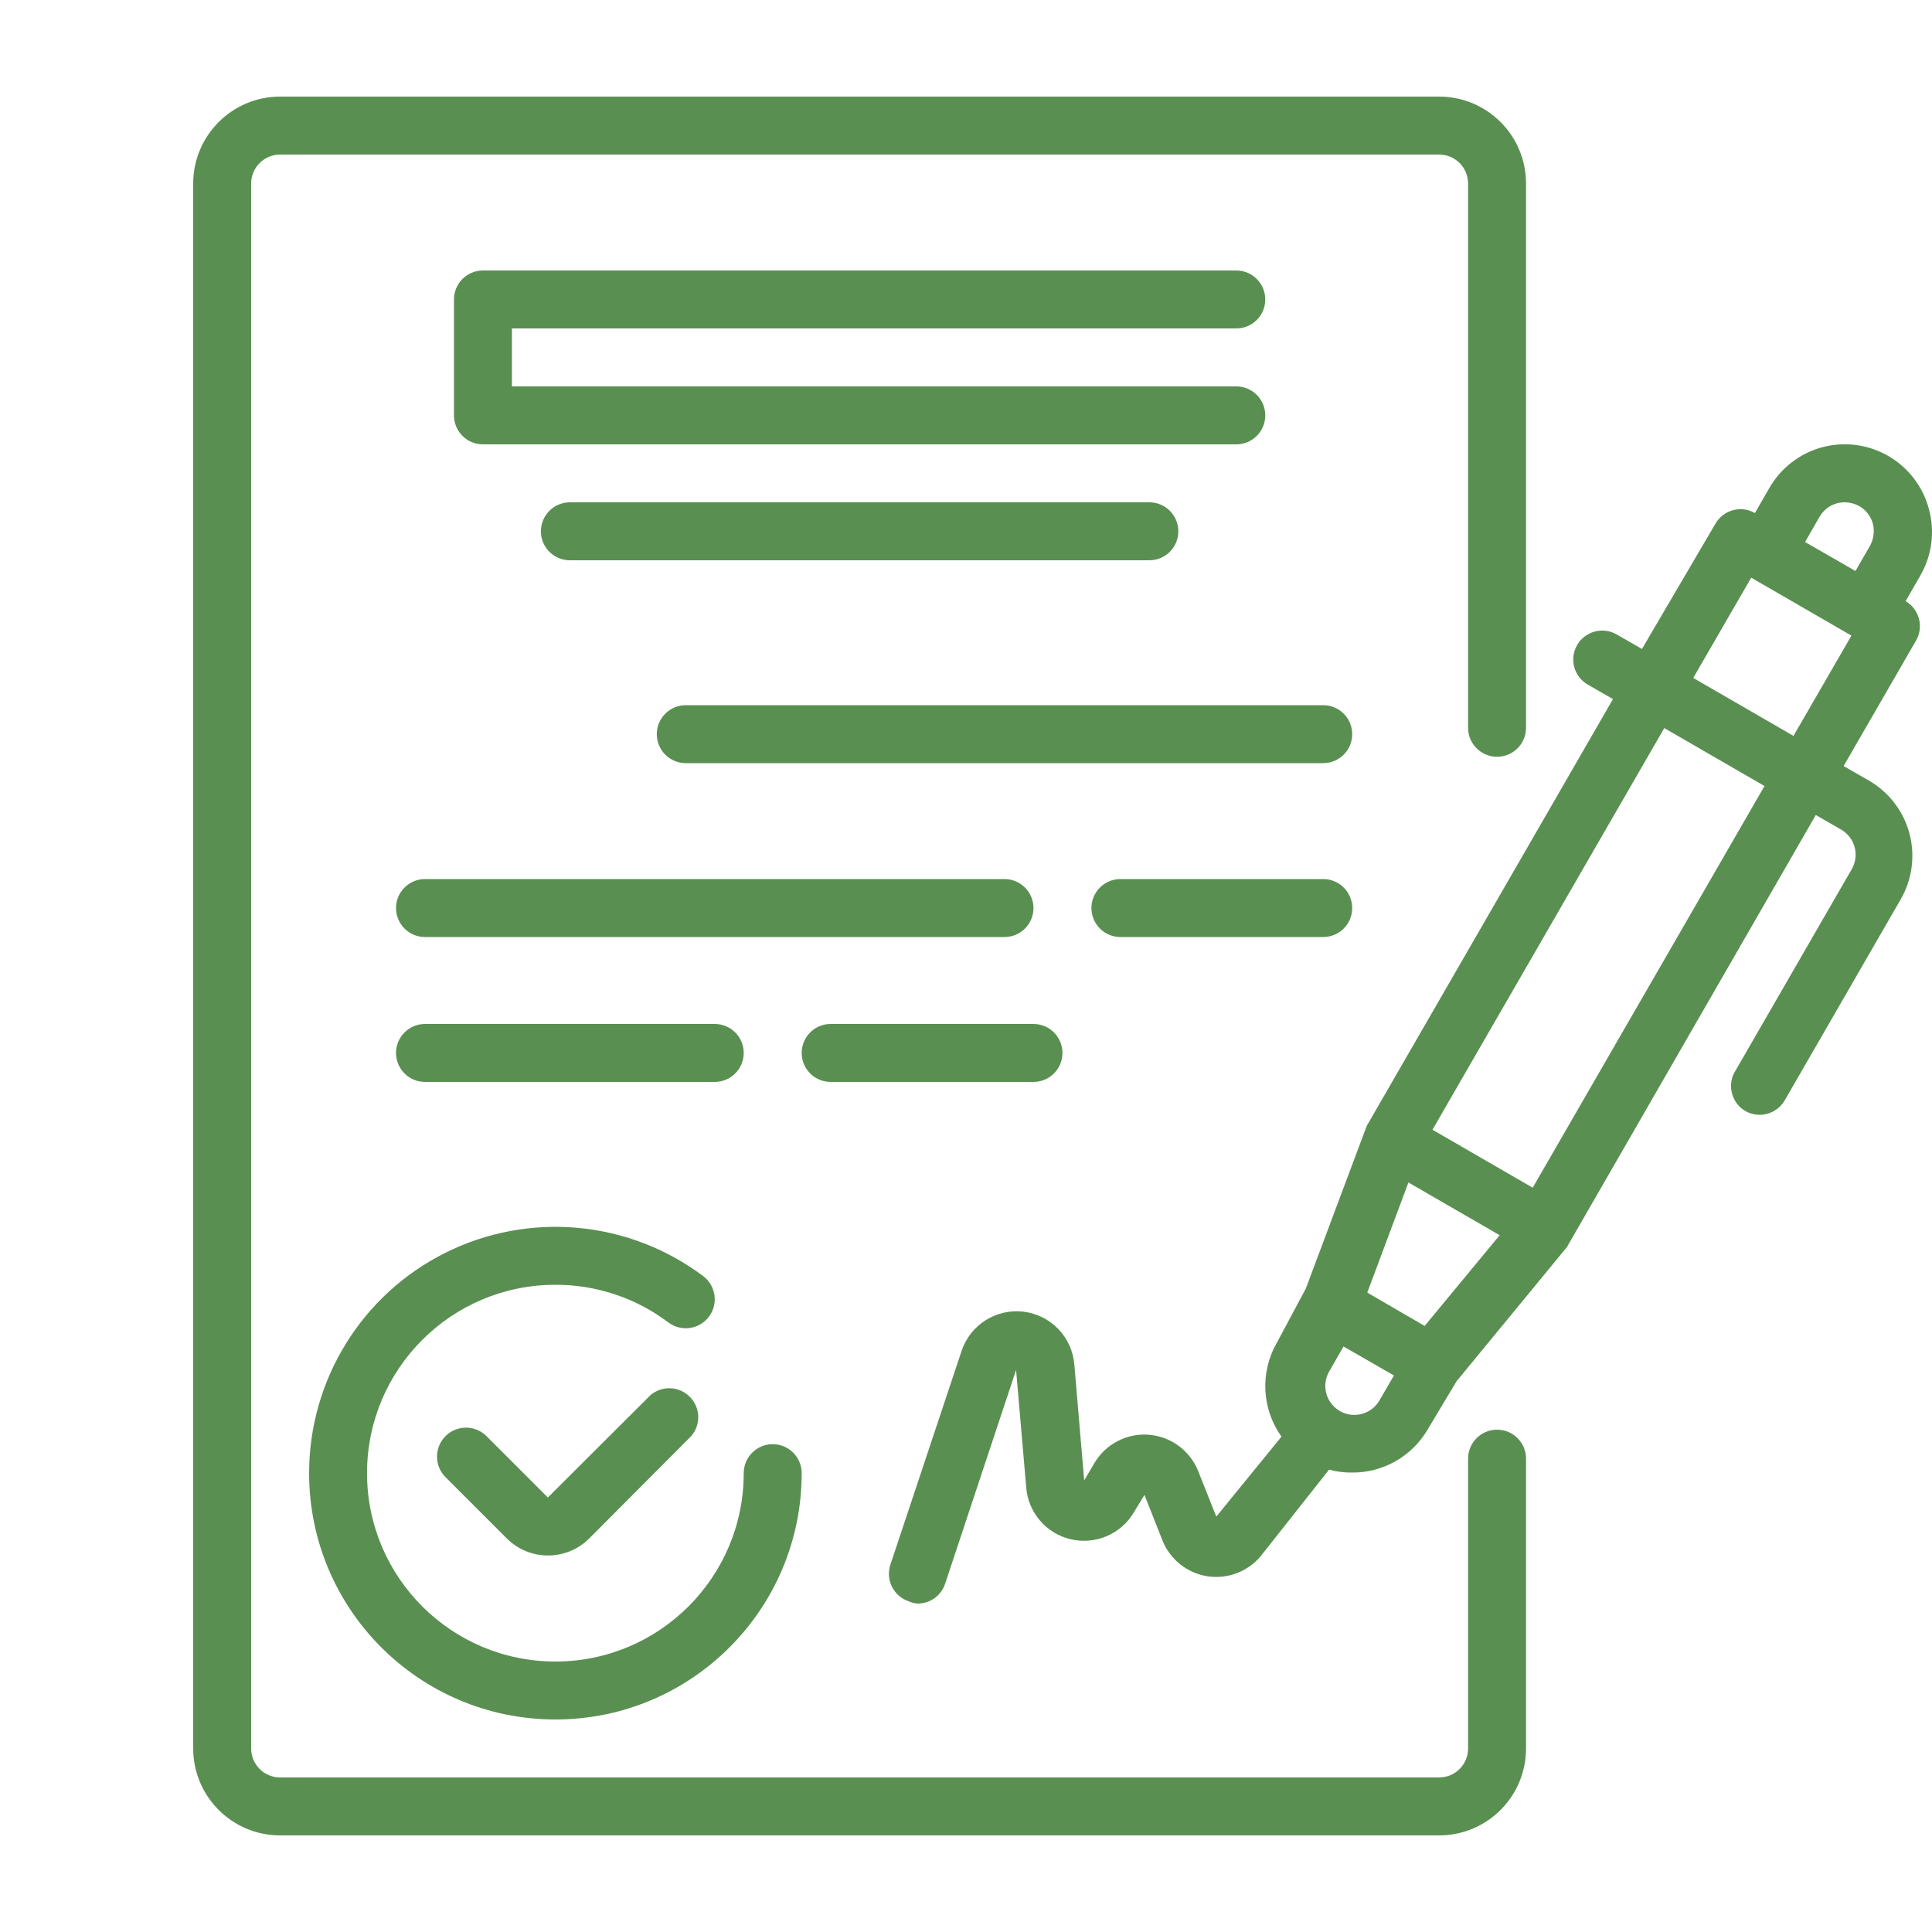 <svg width="40" height="40" viewBox="0 0 40 40" fill="none" xmlns="http://www.w3.org/2000/svg">
<path d="M39.934 10.532C39.81 10.071 39.508 9.678 39.094 9.44C38.68 9.201 38.188 9.136 37.726 9.26C37.265 9.384 36.873 9.686 36.634 10.1L36.334 10.622C36.049 10.458 35.685 10.555 35.519 10.838L33.995 13.436L33.473 13.136C33.335 13.056 33.17 13.034 33.016 13.076C32.862 13.118 32.73 13.219 32.651 13.358C32.488 13.645 32.587 14.009 32.873 14.174L33.395 14.474L28.296 23.312L27.036 26.678L26.436 27.8C26.085 28.411 26.122 29.171 26.532 29.744L25.182 31.4L24.805 30.452C24.634 30.03 24.239 29.74 23.786 29.705C23.332 29.669 22.897 29.894 22.663 30.284L22.447 30.65L22.243 28.25C22.196 27.682 21.756 27.226 21.191 27.157C20.625 27.089 20.09 27.428 19.909 27.968L18.434 32.396C18.331 32.709 18.499 33.047 18.811 33.152C18.87 33.179 18.933 33.196 18.997 33.2C19.255 33.201 19.485 33.037 19.567 32.792L21.037 28.364L21.247 30.8C21.29 31.32 21.664 31.752 22.172 31.87C22.68 31.987 23.205 31.764 23.473 31.316L23.695 30.95L24.067 31.892C24.225 32.289 24.582 32.572 25.004 32.636C25.427 32.699 25.851 32.532 26.118 32.198L27.516 30.428C27.671 30.469 27.83 30.489 27.99 30.488C28.633 30.493 29.23 30.155 29.556 29.6L30.156 28.598L32.441 25.82L37.594 16.874L38.116 17.174C38.255 17.254 38.357 17.385 38.398 17.54C38.44 17.694 38.418 17.858 38.338 17.996L35.939 22.154C35.848 22.291 35.817 22.458 35.854 22.618C35.89 22.778 35.99 22.916 36.131 23C36.269 23.08 36.433 23.102 36.587 23.06C36.742 23.018 36.873 22.917 36.953 22.778L39.352 18.62C39.591 18.206 39.656 17.714 39.532 17.252C39.408 16.791 39.106 16.398 38.692 16.16L38.17 15.86L39.67 13.262C39.834 12.977 39.737 12.613 39.454 12.446L39.754 11.924C40 11.504 40.065 11.002 39.934 10.532ZM37.672 10.7C37.752 10.561 37.883 10.46 38.038 10.418C38.192 10.38 38.355 10.402 38.494 10.478C38.633 10.558 38.735 10.69 38.776 10.844C38.814 10.998 38.793 11.161 38.716 11.3L38.416 11.822L37.372 11.222L37.672 10.7ZM29.496 27.452L28.308 26.762L29.16 24.482L31.049 25.574L29.496 27.452ZM27.696 29.186C27.443 29.009 27.365 28.67 27.516 28.4L27.816 27.878L28.86 28.478L28.56 28.994C28.476 29.14 28.334 29.244 28.17 29.28C28.006 29.317 27.834 29.283 27.696 29.186ZM31.733 24.59L29.658 23.39L34.457 15.074L36.532 16.274L31.733 24.59ZM37.132 15.236L35.057 14.036L36.257 11.96L38.332 13.16L37.132 15.236Z" fill="#5A8F52"/>
<path d="M13.466 28.886L11.343 31.004L10.071 29.732C9.837 29.5 9.459 29.5 9.225 29.732C9.111 29.845 9.048 29.998 9.048 30.158C9.048 30.318 9.111 30.472 9.225 30.584L10.497 31.856C10.722 32.079 11.026 32.205 11.343 32.204C11.662 32.206 11.968 32.081 12.195 31.856L14.312 29.732C14.516 29.494 14.502 29.139 14.281 28.918C14.059 28.696 13.704 28.682 13.466 28.886Z" fill="#5A8F52"/>
<path d="M6.4 30.5C6.4 33.317 8.683 35.6 11.499 35.6C14.315 35.6 16.598 33.317 16.598 30.5C16.598 30.169 16.329 29.9 15.998 29.9C15.667 29.9 15.398 30.169 15.398 30.5C15.398 32.654 13.652 34.4 11.499 34.4C9.345 34.4 7.599 32.654 7.599 30.5C7.599 28.346 9.345 26.6 11.499 26.6C12.343 26.598 13.165 26.872 13.838 27.38C14.103 27.579 14.479 27.525 14.678 27.26C14.877 26.995 14.823 26.619 14.558 26.42C13.013 25.261 10.946 25.075 9.218 25.939C7.491 26.802 6.4 28.569 6.4 30.5Z" fill="#5A8F52"/>
<path d="M25.596 6.8C25.928 6.8 26.196 6.532 26.196 6.2C26.196 5.869 25.928 5.6 25.596 5.6H9.999C9.668 5.6 9.399 5.869 9.399 6.2V8.6C9.399 8.932 9.668 9.2 9.999 9.2H25.596C25.928 9.2 26.196 8.932 26.196 8.6C26.196 8.269 25.928 8 25.596 8H10.599V6.8H25.596Z" fill="#5A8F52"/>
<path d="M11.799 10.4C11.467 10.4 11.199 10.669 11.199 11C11.199 11.332 11.467 11.6 11.799 11.6H23.797C24.128 11.6 24.396 11.332 24.396 11C24.396 10.669 24.128 10.4 23.797 10.4H11.799Z" fill="#5A8F52"/>
<path d="M27.396 14.6H14.198C13.867 14.6 13.598 14.869 13.598 15.2C13.598 15.532 13.867 15.8 14.198 15.8H27.396C27.727 15.8 27.996 15.532 27.996 15.2C27.996 14.869 27.727 14.6 27.396 14.6Z" fill="#5A8F52"/>
<path d="M21.397 18.8C21.397 18.469 21.128 18.2 20.797 18.2H8.799C8.468 18.2 8.199 18.469 8.199 18.8C8.199 19.132 8.468 19.4 8.799 19.4H20.797C21.128 19.4 21.397 19.132 21.397 18.8Z" fill="#5A8F52"/>
<path d="M27.396 18.2H23.197C22.865 18.2 22.597 18.469 22.597 18.8C22.597 19.132 22.865 19.4 23.197 19.4H27.396C27.727 19.4 27.996 19.132 27.996 18.8C27.996 18.469 27.727 18.2 27.396 18.2Z" fill="#5A8F52"/>
<path d="M14.798 22.4C15.129 22.4 15.398 22.132 15.398 21.8C15.398 21.469 15.129 21.2 14.798 21.2H8.799C8.468 21.2 8.199 21.469 8.199 21.8C8.199 22.132 8.468 22.4 8.799 22.4H14.798Z" fill="#5A8F52"/>
<path d="M17.198 22.4H21.397C21.728 22.4 21.997 22.132 21.997 21.8C21.997 21.469 21.728 21.2 21.397 21.2H17.198C16.866 21.2 16.598 21.469 16.598 21.8C16.598 22.132 16.866 22.4 17.198 22.4Z" fill="#5A8F52"/>
<path d="M30.995 29.6C30.664 29.6 30.395 29.869 30.395 30.2V36.2C30.395 36.532 30.127 36.8 29.796 36.8H5.8C5.468 36.8 5.2 36.532 5.2 36.2V3.8C5.2 3.469 5.468 3.2 5.8 3.2H29.796C30.127 3.2 30.395 3.469 30.395 3.8V15.068C30.395 15.399 30.664 15.668 30.995 15.668C31.327 15.668 31.595 15.399 31.595 15.068V3.8C31.595 2.806 30.79 2 29.796 2H5.8C4.806 2 4 2.806 4 3.8V36.2C4 37.194 4.806 38 5.8 38H29.796C30.79 38 31.595 37.194 31.595 36.2V30.2C31.595 29.869 31.327 29.6 30.995 29.6Z" fill="#5A8F52"/>
</svg>
